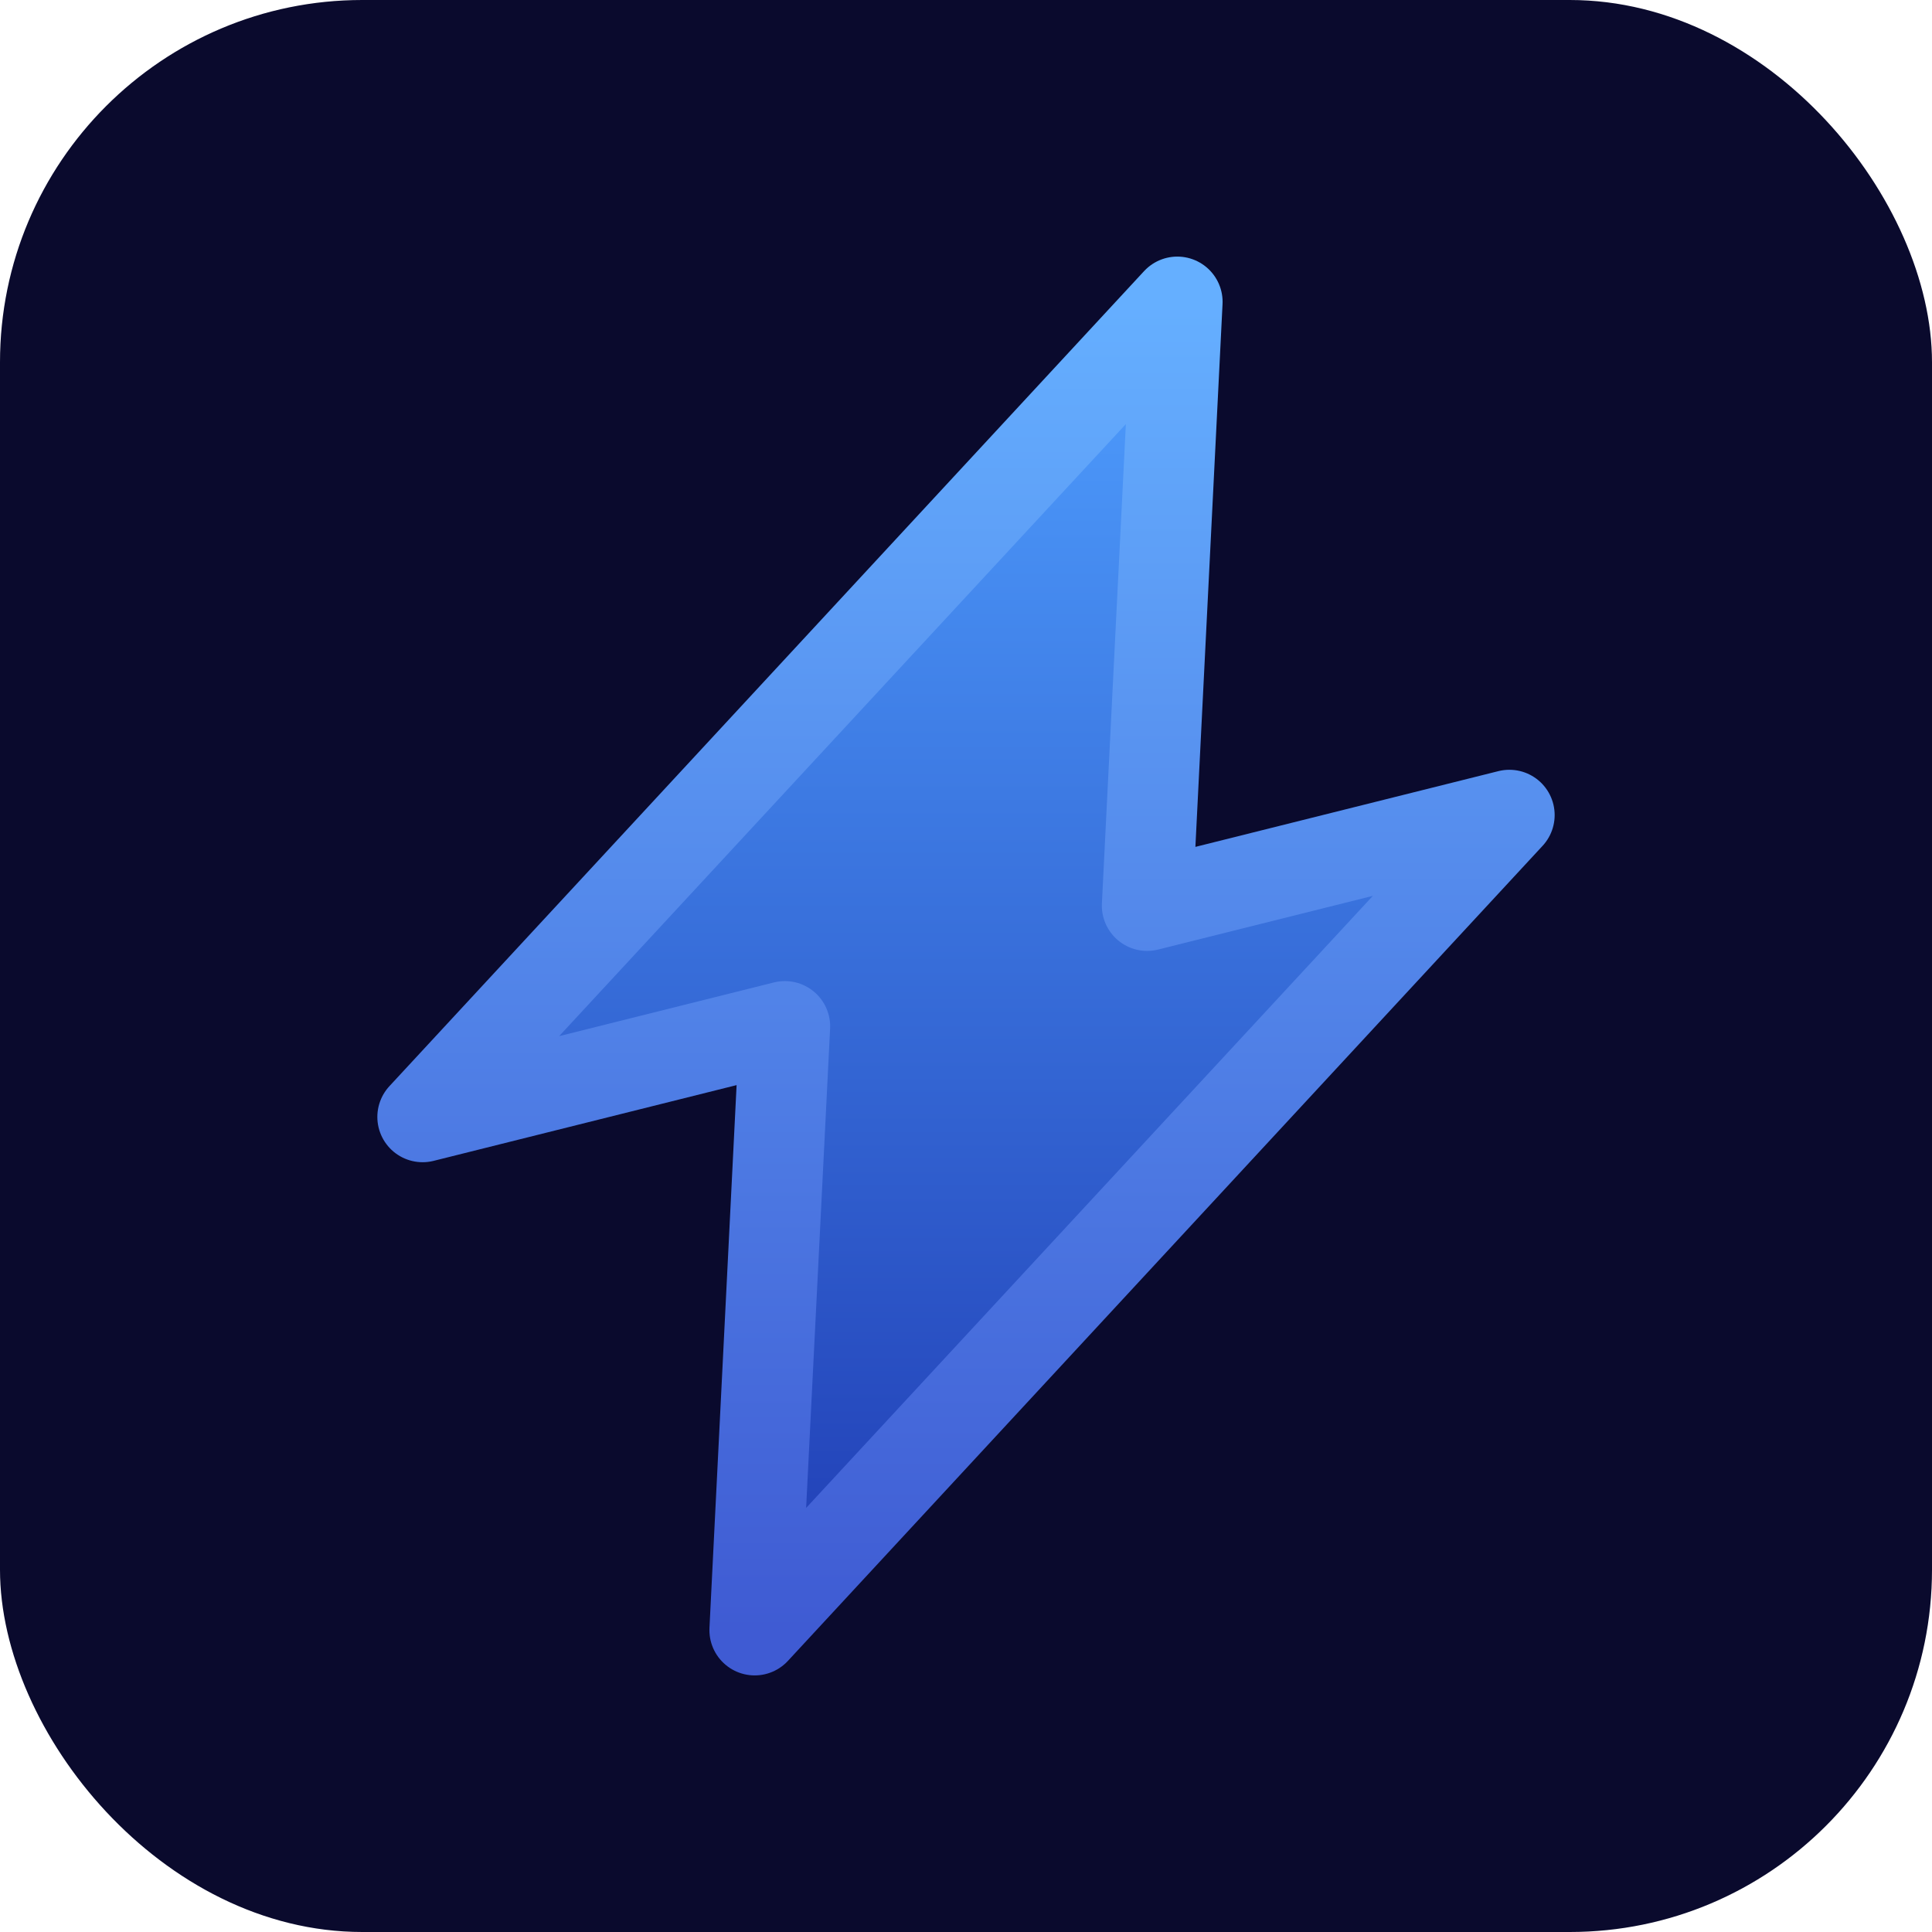 <svg width="32" height="32" viewBox="0 0 32 32" fill="none" xmlns="http://www.w3.org/2000/svg">
  <rect width="32" height="32" rx="6" fill="#0A0A2D"/>
  <path d="M19.5 5L7 18.5L13 17L12.5 27L25 13.5L19 15L19.5 5Z" fill="url(#paint0_linear)" stroke="url(#paint1_linear)" stroke-width="1.5" stroke-linejoin="round"/>
  <defs>
    <linearGradient id="paint0_linear" x1="16" y1="5" x2="16" y2="27" gradientUnits="userSpaceOnUse">
      <stop stop-color="#4F9FFF"/>
      <stop offset="1" stop-color="#1F3BB3"/>
    </linearGradient>
    <linearGradient id="paint1_linear" x1="16" y1="5" x2="16" y2="27" gradientUnits="userSpaceOnUse">
      <stop stop-color="#65AFFF"/>
      <stop offset="1" stop-color="#3F5BD3"/>
    </linearGradient>
  </defs>
</svg>
